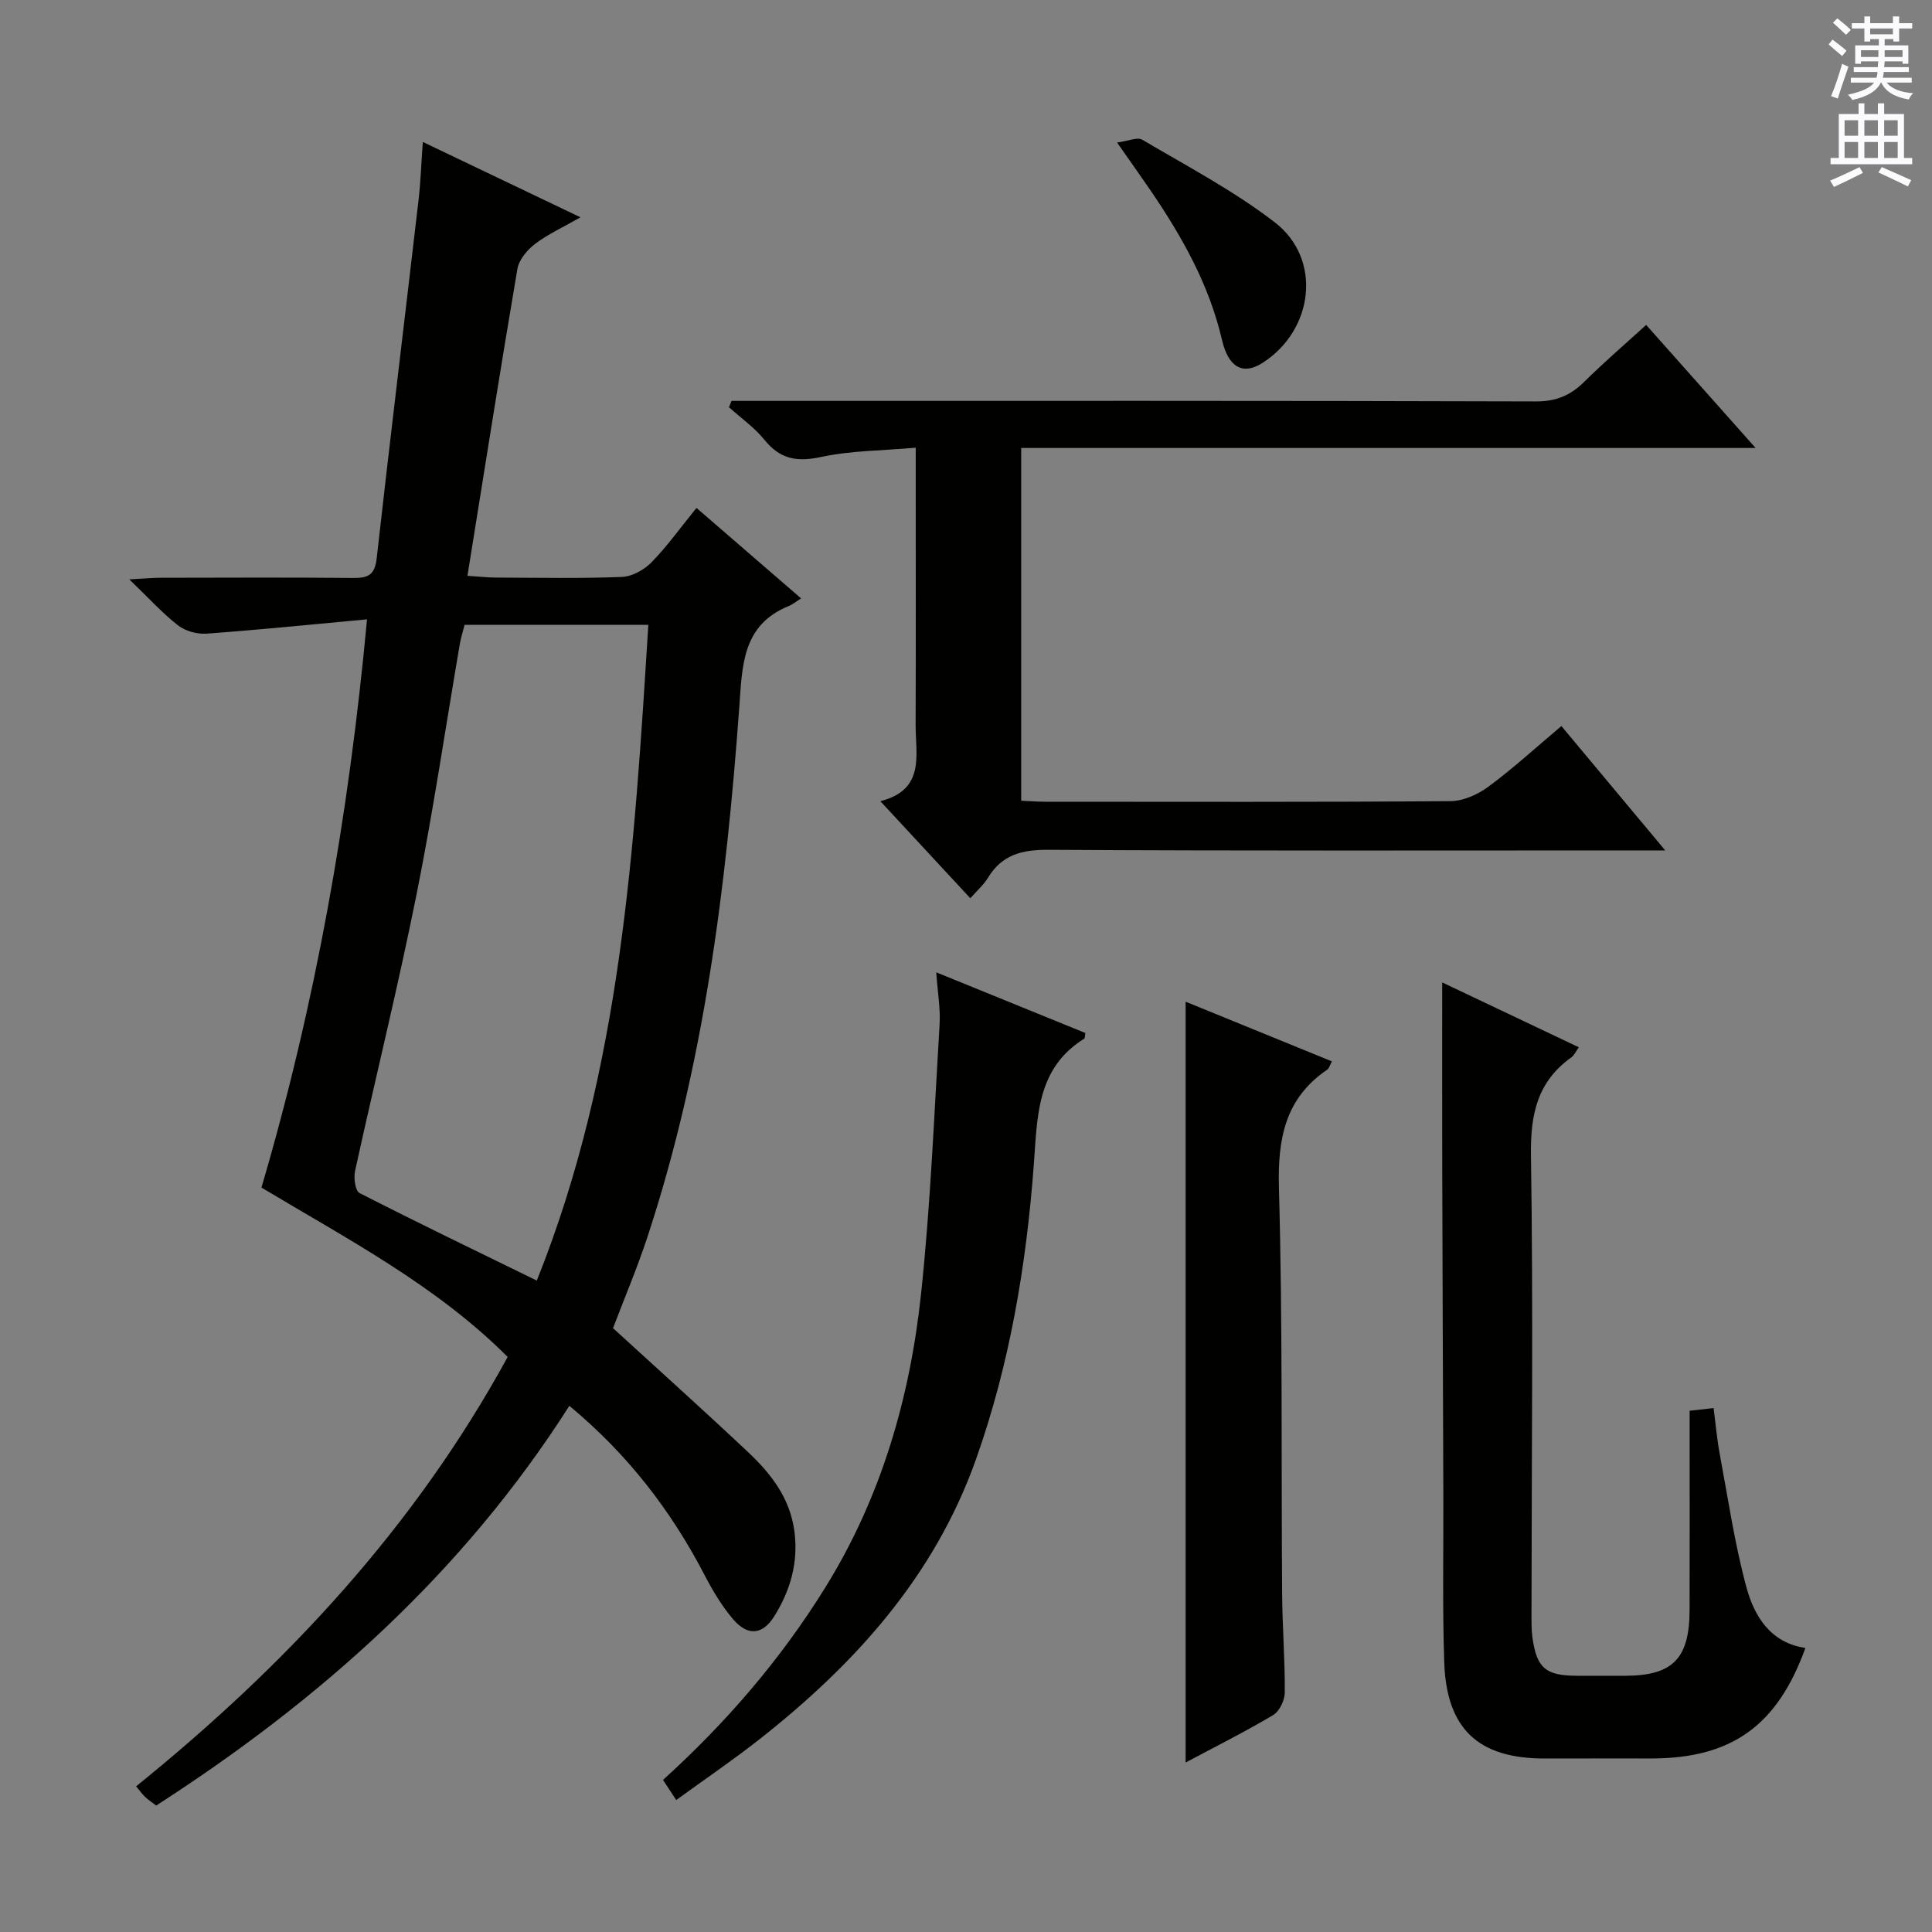<svg enable-background="new 0 0 400 400" viewBox="0 0 400 400" xmlns="http://www.w3.org/2000/svg"><rect x="0" y="0" width="400" height="400" fill="#808080" stroke="none"/><g fill="#010100"><path d="m117.88 291.06c-22.06 34.62-51.55 60.86-85.54 82.76-.76-.58-1.58-1.12-2.28-1.77-.58-.54-1.04-1.21-1.88-2.21 30.94-25.01 57.58-53.49 76.93-88.9-14.83-14.83-33.16-24.38-50.98-35.07 11.19-38 18.06-76.73 21.86-117.64-11.55 1.07-22.38 2.17-33.23 2.96-1.95.14-4.38-.53-5.9-1.71-3.24-2.52-6.03-5.63-10.09-9.53 3.14-.16 4.84-.33 6.53-.33 13.33-.02 26.66-.09 39.98.04 3.06.03 4.34-.76 4.71-4.07 2.78-24.75 5.79-49.47 8.67-74.2.43-3.72.55-7.47.88-12 11.15 5.33 21.41 10.23 32.64 15.6-3.63 2.08-6.75 3.49-9.4 5.51-1.63 1.24-3.34 3.28-3.66 5.18-3.56 20.91-6.85 41.87-10.34 63.54 2.54.16 4.26.36 5.99.36 8.66.03 17.33.21 25.98-.13 2.11-.08 4.6-1.46 6.12-3.01 3.23-3.3 5.95-7.12 9.33-11.28 7.1 6.14 14.05 12.15 21.66 18.73-1.08.68-1.74 1.25-2.5 1.56-9.74 3.92-9.67 12.38-10.3 20.97-2.71 37.16-7.29 74.04-19 109.64-2.12 6.44-4.78 12.71-7.14 18.92 9.38 8.58 18.77 17.01 27.96 25.66 4.76 4.49 8.71 9.53 9.6 16.46.83 6.44-.85 12.18-4.15 17.49-2.43 3.91-5.5 4.2-8.52.69-2.35-2.74-4.26-5.95-5.93-9.17-6.93-13.32-15.85-24.96-28-35.05zm-21.69-161.7c-.35 1.39-.76 2.64-.98 3.92-2.97 17.31-5.52 34.7-8.97 51.91-3.84 19.16-8.55 38.15-12.73 57.25-.32 1.44.04 4.11.92 4.56 11.92 6.1 23.99 11.91 36.71 18.13 17.52-43.74 20.2-89.62 23.09-135.77-13.27 0-25.54 0-38.04 0z"/><path d="m200.89 185.97c-6.31-6.81-12.16-13.12-18.62-20.09 9.35-2.4 7.28-9.57 7.3-15.8.06-16.99.02-33.98.02-50.97 0-1.8 0-3.6 0-6.42-6.95.62-13.44.59-19.64 1.93-5 1.08-8.47.42-11.7-3.58-2.06-2.55-4.86-4.5-7.32-6.72.17-.44.35-.88.52-1.32h5.12c53.8 0 107.61-.06 161.41.11 4.23.01 7.2-1.26 10.07-4.11 4-3.96 8.28-7.64 12.77-11.73 7.44 8.36 14.7 16.53 22.66 25.48-51.12 0-101.39 0-152.05 0v73.03c1.7.07 3.32.21 4.93.21 27.99.01 55.97.09 83.95-.12 2.66-.02 5.68-1.39 7.88-3.02 5.06-3.74 9.73-8.02 15.08-12.53 6.98 8.35 13.82 16.55 21.5 25.75-2.8 0-4.53 0-6.26 0-40.48 0-80.96.11-121.43-.13-5.5-.03-9.64 1.01-12.55 5.82-.81 1.37-2.1 2.47-3.64 4.21z"/><path d="m373.79 341.19c-5.81 16.1-15.28 22.86-31.85 22.88-7.33.01-14.65-.02-21.98.01-13.85.05-20.5-6.05-20.95-20.02-.38-11.48-.14-22.98-.18-34.47-.08-22.64-.17-45.29-.23-67.93-.03-12.6-.01-25.2-.01-38.26 9.12 4.33 18.49 8.77 28.29 13.43-.64.89-.96 1.66-1.53 2.07-7.05 5.03-8.51 11.79-8.38 20.27.48 31.63.13 63.28.11 94.92 0 1.66-.03 3.35.2 4.99.9 6.3 2.75 7.84 9.18 7.87 3.33.01 6.66.01 9.99 0 9.87-.02 13.33-3.52 13.36-13.61.04-11.99.01-23.98.01-35.97 0-1.64 0-3.29 0-5.29 1.69-.19 3.08-.34 4.96-.55.44 3.35.7 6.44 1.27 9.48 1.73 9.27 3.09 18.65 5.56 27.73 1.63 5.94 4.98 11.39 12.18 12.45z"/><path d="m140 372.68c-1.09-1.67-1.87-2.86-2.73-4.17 13.06-11.83 24.31-24.89 33.52-39.71 11.65-18.74 17.63-39.41 19.92-61.06 1.96-18.48 2.7-37.08 3.82-55.64.2-3.26-.4-6.56-.69-10.79 10.79 4.39 20.85 8.48 30.87 12.56-.12.63-.07 1.08-.24 1.18-9.94 6.18-9.69 16.28-10.44 26.22-1.56 20.76-4.98 41.2-11.98 60.91-8.62 24.26-25.12 42.45-44.94 58.02-5.46 4.28-11.22 8.2-17.11 12.48z"/><path d="m245.47 364.91c0-52.65 0-104.74 0-157.52 10.08 4.11 20.1 8.2 30.29 12.36-.48.89-.6 1.45-.93 1.68-8.82 5.99-10.32 14.39-10.04 24.59.78 27.97.46 55.98.66 83.97.05 6.82.6 13.63.55 20.44-.01 1.6-1.11 3.88-2.41 4.66-5.82 3.46-11.9 6.5-18.12 9.82z"/><path d="m231.28 29.51c2.27-.3 4.19-1.19 5.22-.58 9.28 5.49 18.93 10.55 27.43 17.1 9.85 7.59 8.09 22.31-2.55 29.11-3.95 2.53-7.02 1.07-8.38-4.76-2.65-11.42-8.24-21.33-14.73-30.86-1.97-2.89-4.01-5.74-6.99-10.01z"/></g><path d="m378.6 9.2.8-1c.9.7 1.9 1.4 2.9 2.3l-.9 1.1c-1.1-.9-2-1.7-2.8-2.4zm.5 10.7c.9-2.1 1.6-4.3 2.3-6.7.4.2.8.4 1.3.6-.7 2.1-1.5 4.3-2.2 6.6zm.4-15.2.9-.9c1 .8 2 1.6 2.8 2.4l-1 1c-1-.9-1.9-1.8-2.7-2.5zm12.5-1.3h1.2v1.4h2.7v1.1h-2.7v2.7h-1.2v-.5h-1.8v1.3h4.9v3.8h-1.2v-.5h-3.7c0 .4-.1.9-.1 1.2h5.1v1h-5.2c0 .5-.1.9-.2 1.2h6v1h-5.2c1.1 1.3 2.9 2 5.5 2.2-.4.4-.7.8-.9 1.3-2.9-.5-4.8-1.6-5.7-3.5h-.1c-.8 1.7-2.7 2.9-5.9 3.6-.2-.4-.6-.8-.9-1.1 2.8-.6 4.6-1.4 5.4-2.5h-4.8v-1h5.3c.1-.3.2-.7.2-1.2h-4.9v-1h5c0-.4 0-.8.1-1.2h-3.6v.5h-1.2v-3.8h4.9v-1.3h-1.8v.5h-1.2v-2.7h-2.6v-1.1h2.6v-1.4h1.2v1.4h4.7v-1.4zm-6.7 8.4h3.6c0-.4 0-.9 0-1.4h-3.6zm1.9-4.7h4.7v-1.2h-4.7zm6.7 3.3h-3.7v1.4h3.7z" fill="#fbfafc"/><path d="m384.7 21.4h1.3v2.2h2.8v-2.2h1.3v2.2h4.1v9.1h1.7v1.3h-16.9v-1.3h1.7v-9.1h4.1v-2.2zm.3 13.2.7 1.2c-1.8.9-3.8 1.9-6 2.9-.2-.4-.5-.8-.8-1.3 2.4-1 4.4-2 6.1-2.8zm-3.1-6.5h2.8v-3.2h-2.8zm0 4.6h2.8v-3.3h-2.8zm4.1-4.6h2.8v-3.2h-2.8zm0 4.6h2.8v-3.3h-2.8zm3.6 1.9c2.1.9 4.1 1.8 6.1 2.7l-.7 1.3c-2.2-1.1-4.2-2-6.1-2.9zm3.3-9.7h-2.8v3.2h2.8zm-2.8 7.8h2.8v-3.3h-2.8z" fill="#fbfafc"/></svg>